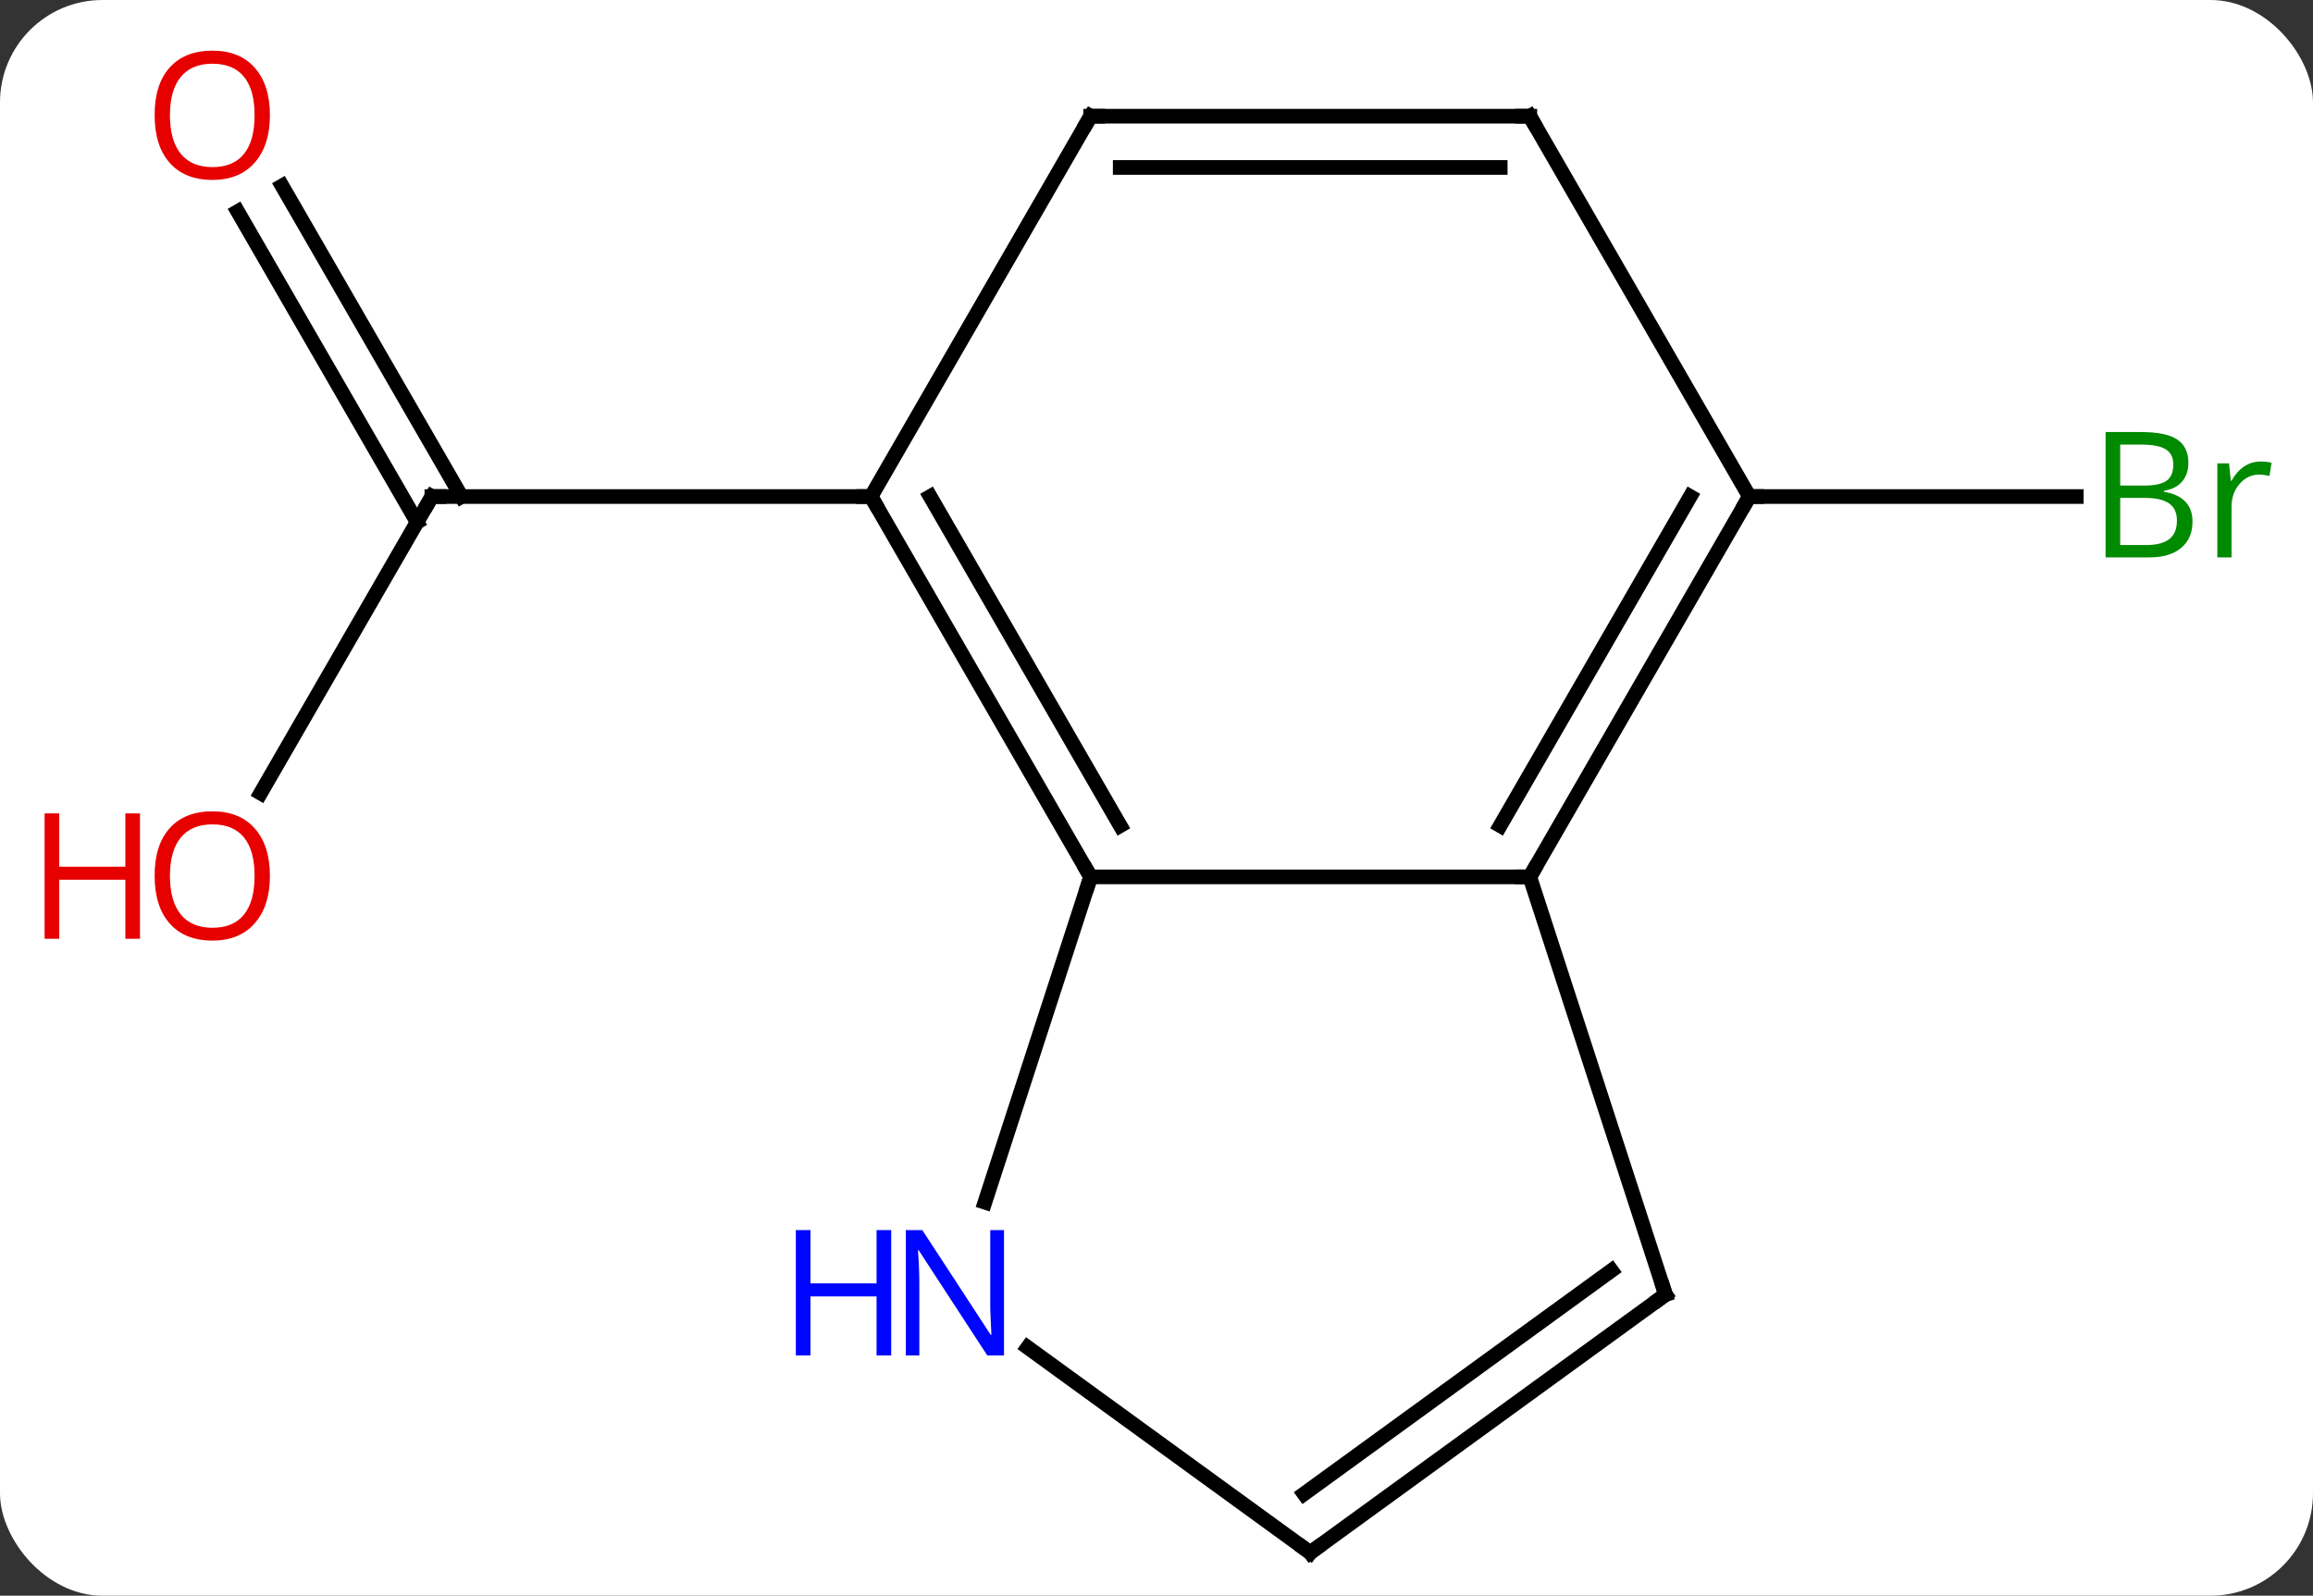 <svg width="158" viewBox="0 0 158 109" style="fill-opacity:1; color-rendering:auto; color-interpolation:auto; text-rendering:auto; stroke:black; stroke-linecap:square; stroke-miterlimit:10; shape-rendering:auto; stroke-opacity:1; fill:black; stroke-dasharray:none; font-weight:normal; stroke-width:1; font-family:'Open Sans'; font-style:normal; stroke-linejoin:miter; font-size:12; stroke-dashoffset:0; image-rendering:auto;" height="109" class="cas-substance-image" xmlns:xlink="http://www.w3.org/1999/xlink" xmlns="http://www.w3.org/2000/svg"><rect x="0" y="0" width="158" height="109" fill="#333333" stroke="none"/><svg class="cas-substance-single-component"><rect y="0" x="0" width="158" stroke="none" ry="7" rx="7" height="109" fill="white" class="cas-substance-group"/><svg y="0" x="0" width="158" viewBox="0 0 158 109" style="fill:black;" height="109" class="cas-substance-single-component-image"><svg><g><g transform="translate(82,57)" style="text-rendering:geometricPrecision; color-rendering:optimizeQuality; color-interpolation:linearRGB; stroke-linecap:butt; image-rendering:optimizeQuality;"><line y2="-2.824" y1="-23.082" x2="-64.197" x1="-52.5" style="fill:none;"/><line y2="-44.301" y1="-23.082" x2="-62.731" x1="-50.479" style="fill:none;"/><line y2="-42.551" y1="-21.332" x2="-65.762" x1="-53.51" style="fill:none;"/><line y2="-23.082" y1="-23.082" x2="-22.5" x1="-52.5" style="fill:none;"/><line y2="-23.082" y1="-23.082" x2="37.5" x1="59.831" style="fill:none;"/><line y2="2.898" y1="2.898" x2="22.5" x1="-7.5" style="fill:none;"/><line y2="-23.082" y1="2.898" x2="-22.5" x1="-7.5" style="fill:none;"/><line y2="-23.082" y1="-0.602" x2="-18.459" x1="-5.479" style="fill:none;"/><line y2="25.123" y1="2.898" x2="-14.72" x1="-7.5" style="fill:none;"/><line y2="-23.082" y1="2.898" x2="37.5" x1="22.5" style="fill:none;"/><line y2="-23.082" y1="-0.602" x2="33.459" x1="20.479" style="fill:none;"/><line y2="31.431" y1="2.898" x2="31.77" x1="22.5" style="fill:none;"/><line y2="-49.062" y1="-23.082" x2="-7.5" x1="-22.5" style="fill:none;"/><line y2="49.062" y1="35.041" x2="7.5" x1="-11.8" style="fill:none;"/><line y2="-49.062" y1="-23.082" x2="22.5" x1="37.5" style="fill:none;"/><line y2="49.062" y1="31.431" x2="7.5" x1="31.77" style="fill:none;"/><line y2="45.043" y1="29.787" x2="7.078" x1="28.078" style="fill:none;"/><line y2="-49.062" y1="-49.062" x2="22.5" x1="-7.5" style="fill:none;"/><line y2="-45.562" y1="-45.562" x2="20.479" x1="-5.479" style="fill:none;"/><path style="fill:none; stroke-miterlimit:5;" d="M-52.75 -22.649 L-52.5 -23.082 L-52 -23.082"/></g><g transform="translate(82,57)" style="stroke-linecap:butt; fill:rgb(230,0,0); text-rendering:geometricPrecision; color-rendering:optimizeQuality; image-rendering:optimizeQuality; font-family:'Open Sans'; stroke:rgb(230,0,0); color-interpolation:linearRGB; stroke-miterlimit:5;"><path style="stroke:none;" d="M-63.562 2.828 Q-63.562 4.89 -64.602 6.07 Q-65.641 7.25 -67.484 7.25 Q-69.375 7.25 -70.406 6.085 Q-71.438 4.921 -71.438 2.812 Q-71.438 0.718 -70.406 -0.43 Q-69.375 -1.579 -67.484 -1.579 Q-65.625 -1.579 -64.594 -0.407 Q-63.562 0.765 -63.562 2.828 ZM-70.391 2.828 Q-70.391 4.562 -69.648 5.468 Q-68.906 6.375 -67.484 6.375 Q-66.062 6.375 -65.336 5.476 Q-64.609 4.578 -64.609 2.828 Q-64.609 1.093 -65.336 0.203 Q-66.062 -0.688 -67.484 -0.688 Q-68.906 -0.688 -69.648 0.21 Q-70.391 1.109 -70.391 2.828 Z"/><path style="stroke:none;" d="M-72.438 7.125 L-73.438 7.125 L-73.438 3.093 L-77.953 3.093 L-77.953 7.125 L-78.953 7.125 L-78.953 -1.438 L-77.953 -1.438 L-77.953 2.203 L-73.438 2.203 L-73.438 -1.438 L-72.438 -1.438 L-72.438 7.125 Z"/><path style="stroke:none;" d="M-63.562 -49.132 Q-63.562 -47.07 -64.602 -45.89 Q-65.641 -44.71 -67.484 -44.71 Q-69.375 -44.71 -70.406 -45.874 Q-71.438 -47.039 -71.438 -49.148 Q-71.438 -51.242 -70.406 -52.39 Q-69.375 -53.539 -67.484 -53.539 Q-65.625 -53.539 -64.594 -52.367 Q-63.562 -51.195 -63.562 -49.132 ZM-70.391 -49.132 Q-70.391 -47.398 -69.648 -46.492 Q-68.906 -45.585 -67.484 -45.585 Q-66.062 -45.585 -65.336 -46.484 Q-64.609 -47.382 -64.609 -49.132 Q-64.609 -50.867 -65.336 -51.757 Q-66.062 -52.648 -67.484 -52.648 Q-68.906 -52.648 -69.648 -51.749 Q-70.391 -50.851 -70.391 -49.132 Z"/><path style="fill:rgb(0,138,0); stroke:none;" d="M61.831 -27.488 L64.253 -27.488 Q65.956 -27.488 66.722 -26.98 Q67.487 -26.473 67.487 -25.379 Q67.487 -24.613 67.065 -24.113 Q66.644 -23.613 65.815 -23.473 L65.815 -23.41 Q67.769 -23.082 67.769 -21.363 Q67.769 -20.223 66.995 -19.574 Q66.222 -18.926 64.831 -18.926 L61.831 -18.926 L61.831 -27.488 ZM62.831 -23.832 L64.472 -23.832 Q65.534 -23.832 65.995 -24.16 Q66.456 -24.488 66.456 -25.27 Q66.456 -25.988 65.94 -26.309 Q65.425 -26.629 64.3 -26.629 L62.831 -26.629 L62.831 -23.832 ZM62.831 -22.988 L62.831 -19.77 L64.628 -19.77 Q65.659 -19.77 66.183 -20.176 Q66.706 -20.582 66.706 -21.441 Q66.706 -22.238 66.167 -22.613 Q65.628 -22.988 64.534 -22.988 L62.831 -22.988 ZM72.403 -25.473 Q72.825 -25.473 73.169 -25.395 L73.028 -24.488 Q72.638 -24.582 72.325 -24.582 Q71.544 -24.582 70.989 -23.949 Q70.435 -23.316 70.435 -22.379 L70.435 -18.926 L69.466 -18.926 L69.466 -25.348 L70.263 -25.348 L70.388 -24.16 L70.435 -24.16 Q70.778 -24.785 71.286 -25.129 Q71.794 -25.473 72.403 -25.473 Z"/><path style="fill:none; stroke:black;" d="M-7.75 2.465 L-7.5 2.898 L-7.654 3.373"/><path style="fill:none; stroke:black;" d="M22.75 2.465 L22.5 2.898 L22 2.898"/><path style="fill:none; stroke:black;" d="M-22.25 -22.649 L-22.5 -23.082 L-23 -23.082"/><path style="fill:rgb(0,5,255); stroke:none;" d="M-13.418 35.587 L-14.559 35.587 L-19.247 28.4 L-19.293 28.4 Q-19.2 29.665 -19.2 30.712 L-19.2 35.587 L-20.122 35.587 L-20.122 27.025 L-18.997 27.025 L-14.325 34.181 L-14.278 34.181 Q-14.278 34.025 -14.325 33.165 Q-14.372 32.306 -14.356 31.931 L-14.356 27.025 L-13.418 27.025 L-13.418 35.587 Z"/><path style="fill:rgb(0,5,255); stroke:none;" d="M-21.122 35.587 L-22.122 35.587 L-22.122 31.556 L-26.637 31.556 L-26.637 35.587 L-27.637 35.587 L-27.637 27.025 L-26.637 27.025 L-26.637 30.665 L-22.122 30.665 L-22.122 27.025 L-21.122 27.025 L-21.122 35.587 Z"/><path style="fill:none; stroke:black;" d="M37.25 -22.649 L37.5 -23.082 L38 -23.082"/><path style="fill:none; stroke:black;" d="M31.616 30.956 L31.77 31.431 L31.366 31.725"/><path style="fill:none; stroke:black;" d="M-7.75 -48.629 L-7.5 -49.062 L-7 -49.062"/><path style="fill:none; stroke:black;" d="M7.096 48.768 L7.5 49.062 L7.904 48.768"/><path style="fill:none; stroke:black;" d="M22.75 -48.629 L22.5 -49.062 L22 -49.062"/></g></g></svg></svg></svg></svg>